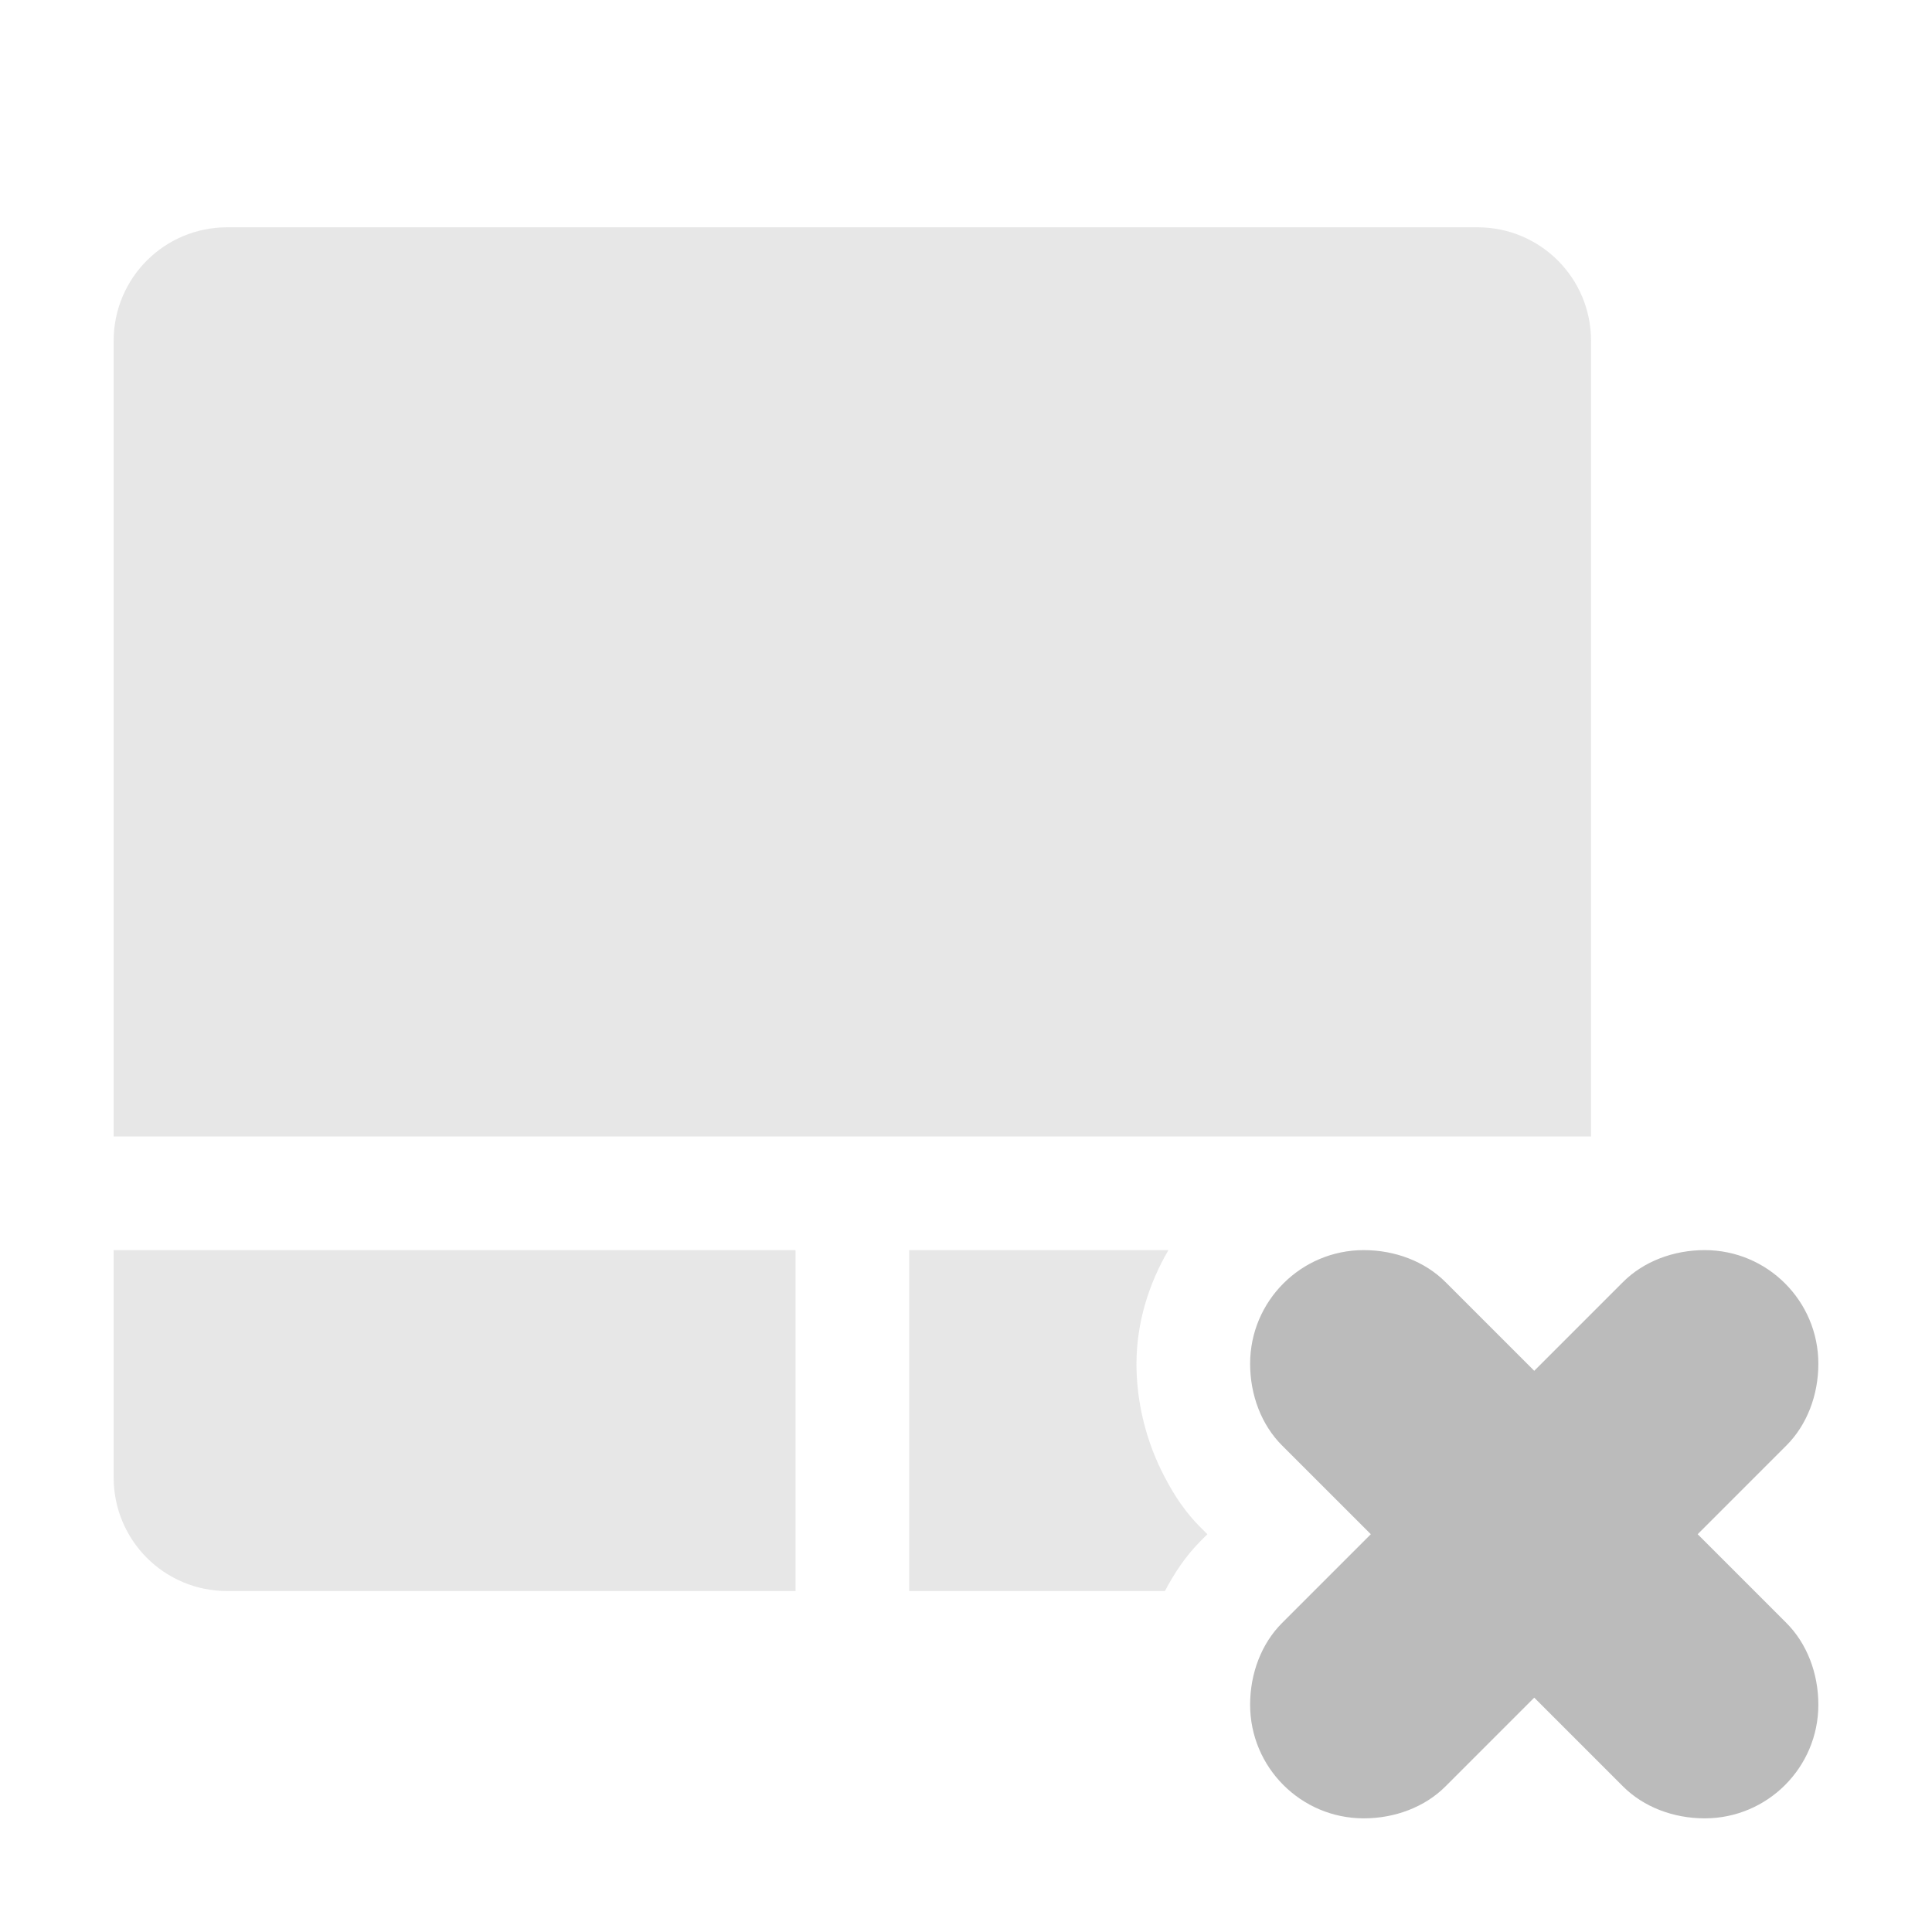 <?xml version='1.0' encoding='UTF-8' standalone='no'?>
<!-- Created with Inkscape (http://www.inkscape.org/) -->

<svg xmlns:cc='http://creativecommons.org/ns#' xmlns:dc='http://purl.org/dc/elements/1.1/' sodipodi:docname='touchpad-disabled-symbolic.svg' inkscape:export-filename='/home/sam/img/source-symbolic.png' inkscape:export-xdpi='270' inkscape:export-ydpi='270' height='17' id='svg7384' xmlns:inkscape='http://www.inkscape.org/namespaces/inkscape' xmlns:osb='http://www.openswatchbook.org/uri/2009/osb' xmlns:rdf='http://www.w3.org/1999/02/22-rdf-syntax-ns#' xmlns:sodipodi='http://sodipodi.sourceforge.net/DTD/sodipodi-0.dtd' style='enable-background:new' xmlns:svg='http://www.w3.org/2000/svg' version='1.1' inkscape:version='0.48.4 r9939' width='17' xmlns='http://www.w3.org/2000/svg'>
  <sodipodi:namedview inkscape:bbox-nodes='true' inkscape:bbox-paths='true' bordercolor='#666666' borderlayer='false' borderopacity='1' inkscape:current-layer='layer9' inkscape:cx='186.04373' inkscape:cy='-82.79043' gridtolerance='10' inkscape:guide-bbox='true' guidetolerance='10' id='namedview88' inkscape:object-nodes='true' inkscape:object-paths='true' objecttolerance='10' pagecolor='#333333' inkscape:pageopacity='1' inkscape:pageshadow='2' showborder='true' showgrid='false' showguides='true' inkscape:showpageshadow='true' inkscape:snap-bbox='true' inkscape:snap-bbox-edge-midpoints='true' inkscape:snap-bbox-midpoints='true' inkscape:snap-global='true' inkscape:snap-grids='true' inkscape:snap-intersection-paths='true' inkscape:snap-nodes='true' inkscape:snap-others='false' inkscape:snap-page='false' inkscape:snap-smooth-nodes='true' inkscape:snap-to-guides='true' inkscape:window-height='702' inkscape:window-maximized='1' inkscape:window-width='1366' inkscape:window-x='0' inkscape:window-y='27' inkscape:zoom='1'>
    <inkscape:grid color='#000000' dotted='false' empcolor='#0800ff' empopacity='0.463' empspacing='4' enabled='true' id='grid4866' opacity='0.165' originx='-100px' originy='-458px' snapvisiblegridlinesonly='true' spacingx='0.25px' spacingy='0.25px' type='xygrid' visible='true'/>
  </sodipodi:namedview>
  <title id='title8473'>Moka Symbolic Icon Theme</title>
  <defs id='defs7386'>
    <linearGradient id='linearGradient5606' osb:paint='solid'>
      <stop id='stop5608' offset='0' style='stop-color:#000000;stop-opacity:1;'/>
    </linearGradient>
    <filter inkscape:collect='always' color-interpolation-filters='sRGB' id='filter7554'>
      <feBlend inkscape:collect='always' id='feBlend7556' in2='BackgroundImage' mode='darken'/>
    </filter>
  </defs>
  <g inkscape:groupmode='layer' id='layer9' inkscape:label='status' style='display:inline' transform='translate(-341,242)'>
    <rect height='17' id='rect6557' ry='0' style='opacity:0.35;color:#000000;fill:none;stroke:none;stroke-width:0;marker:none;visibility:visible;display:inline;overflow:visible;enable-background:new' width='17' x='341' y='-242'/>
    <path inkscape:connector-curvature='0' d='m 343,-240 c -0.554,0 -1,0.446 -1,1 l 0,7 13,0 0,-7 c 0,-0.554 -0.446,-1 -1,-1 z m -1,9 0,2 c 0,0.554 0.446,1 1,1 l 5,0 0,-3 z m 7,0 0,3 2.25,0 c 0.084,-0.158 0.18,-0.305 0.312,-0.438 l 0.062,-0.062 -0.062,-0.062 c -0.133,-0.133 -0.229,-0.279 -0.312,-0.438 -0.164,-0.309 -0.25,-0.658 -0.25,-1 0,-0.361 0.109,-0.705 0.281,-1 z' id='rect6498' sodipodi:nodetypes='ssccssscssccccccscssscc' style='opacity:0.35;color:#000000;fill:#bbbbbb;fill-opacity:1;fill-rule:nonzero;stroke:none;stroke-width:2;marker:none;visibility:visible;display:inline;overflow:visible;enable-background:new'/>
    <path inkscape:connector-curvature='0' d='m 353,-231 c -0.552,0 -1,0.448 -1,1 0,0.276 0.1,0.538 0.281,0.719 l 0.781,0.781 -0.781,0.781 c -0.181,0.181 -0.281,0.443 -0.281,0.719 0,0.552 0.448,1 1,1 0.276,0 0.538,-0.1 0.719,-0.281 l 0.781,-0.781 0.781,0.781 c 0.181,0.181 0.443,0.281 0.719,0.281 0.552,0 1,-0.448 1,-1 0,-0.276 -0.1,-0.538 -0.281,-0.719 l -0.781,-0.781 0.781,-0.781 c 0.181,-0.181 0.281,-0.443 0.281,-0.719 0,-0.552 -0.448,-1 -1,-1 -0.276,0 -0.538,0.1 -0.719,0.281 l -0.781,0.781 -0.781,-0.781 C 353.538,-230.9 353.276,-231 353,-231 z' id='path2987-7' style='fill:#bbbbbb;fill-opacity:1;stroke:none'/>
  </g>
  <g inkscape:groupmode='layer' id='layer10' inkscape:label='devices' style='display:inline;filter:url(#filter7554)' transform='translate(-341,242)'/>
  <g inkscape:groupmode='layer' id='layer1' inkscape:label='places' style='display:inline' transform='translate(-100,-375)'/>
  <g inkscape:groupmode='layer' id='layer14' inkscape:label='mimetypes' style='display:inline' transform='translate(-341,242)'/>
  <g inkscape:groupmode='layer' id='layer15' inkscape:label='emblems' style='display:inline' transform='translate(-341,242)'/>
  <g inkscape:groupmode='layer' id='g71291' inkscape:label='emotes' style='display:inline' transform='translate(-341,242)'/>
  <g inkscape:groupmode='layer' id='layer2' inkscape:label='categories' style='display:inline' transform='translate(-100,-225)'/>
  <g inkscape:groupmode='layer' id='g6058' inkscape:label='apps' style='display:inline' transform='translate(-100,-225)'/>
  <g inkscape:groupmode='layer' id='layer12' inkscape:label='actions' style='display:inline' transform='translate(-341,242)'/>
</svg>
